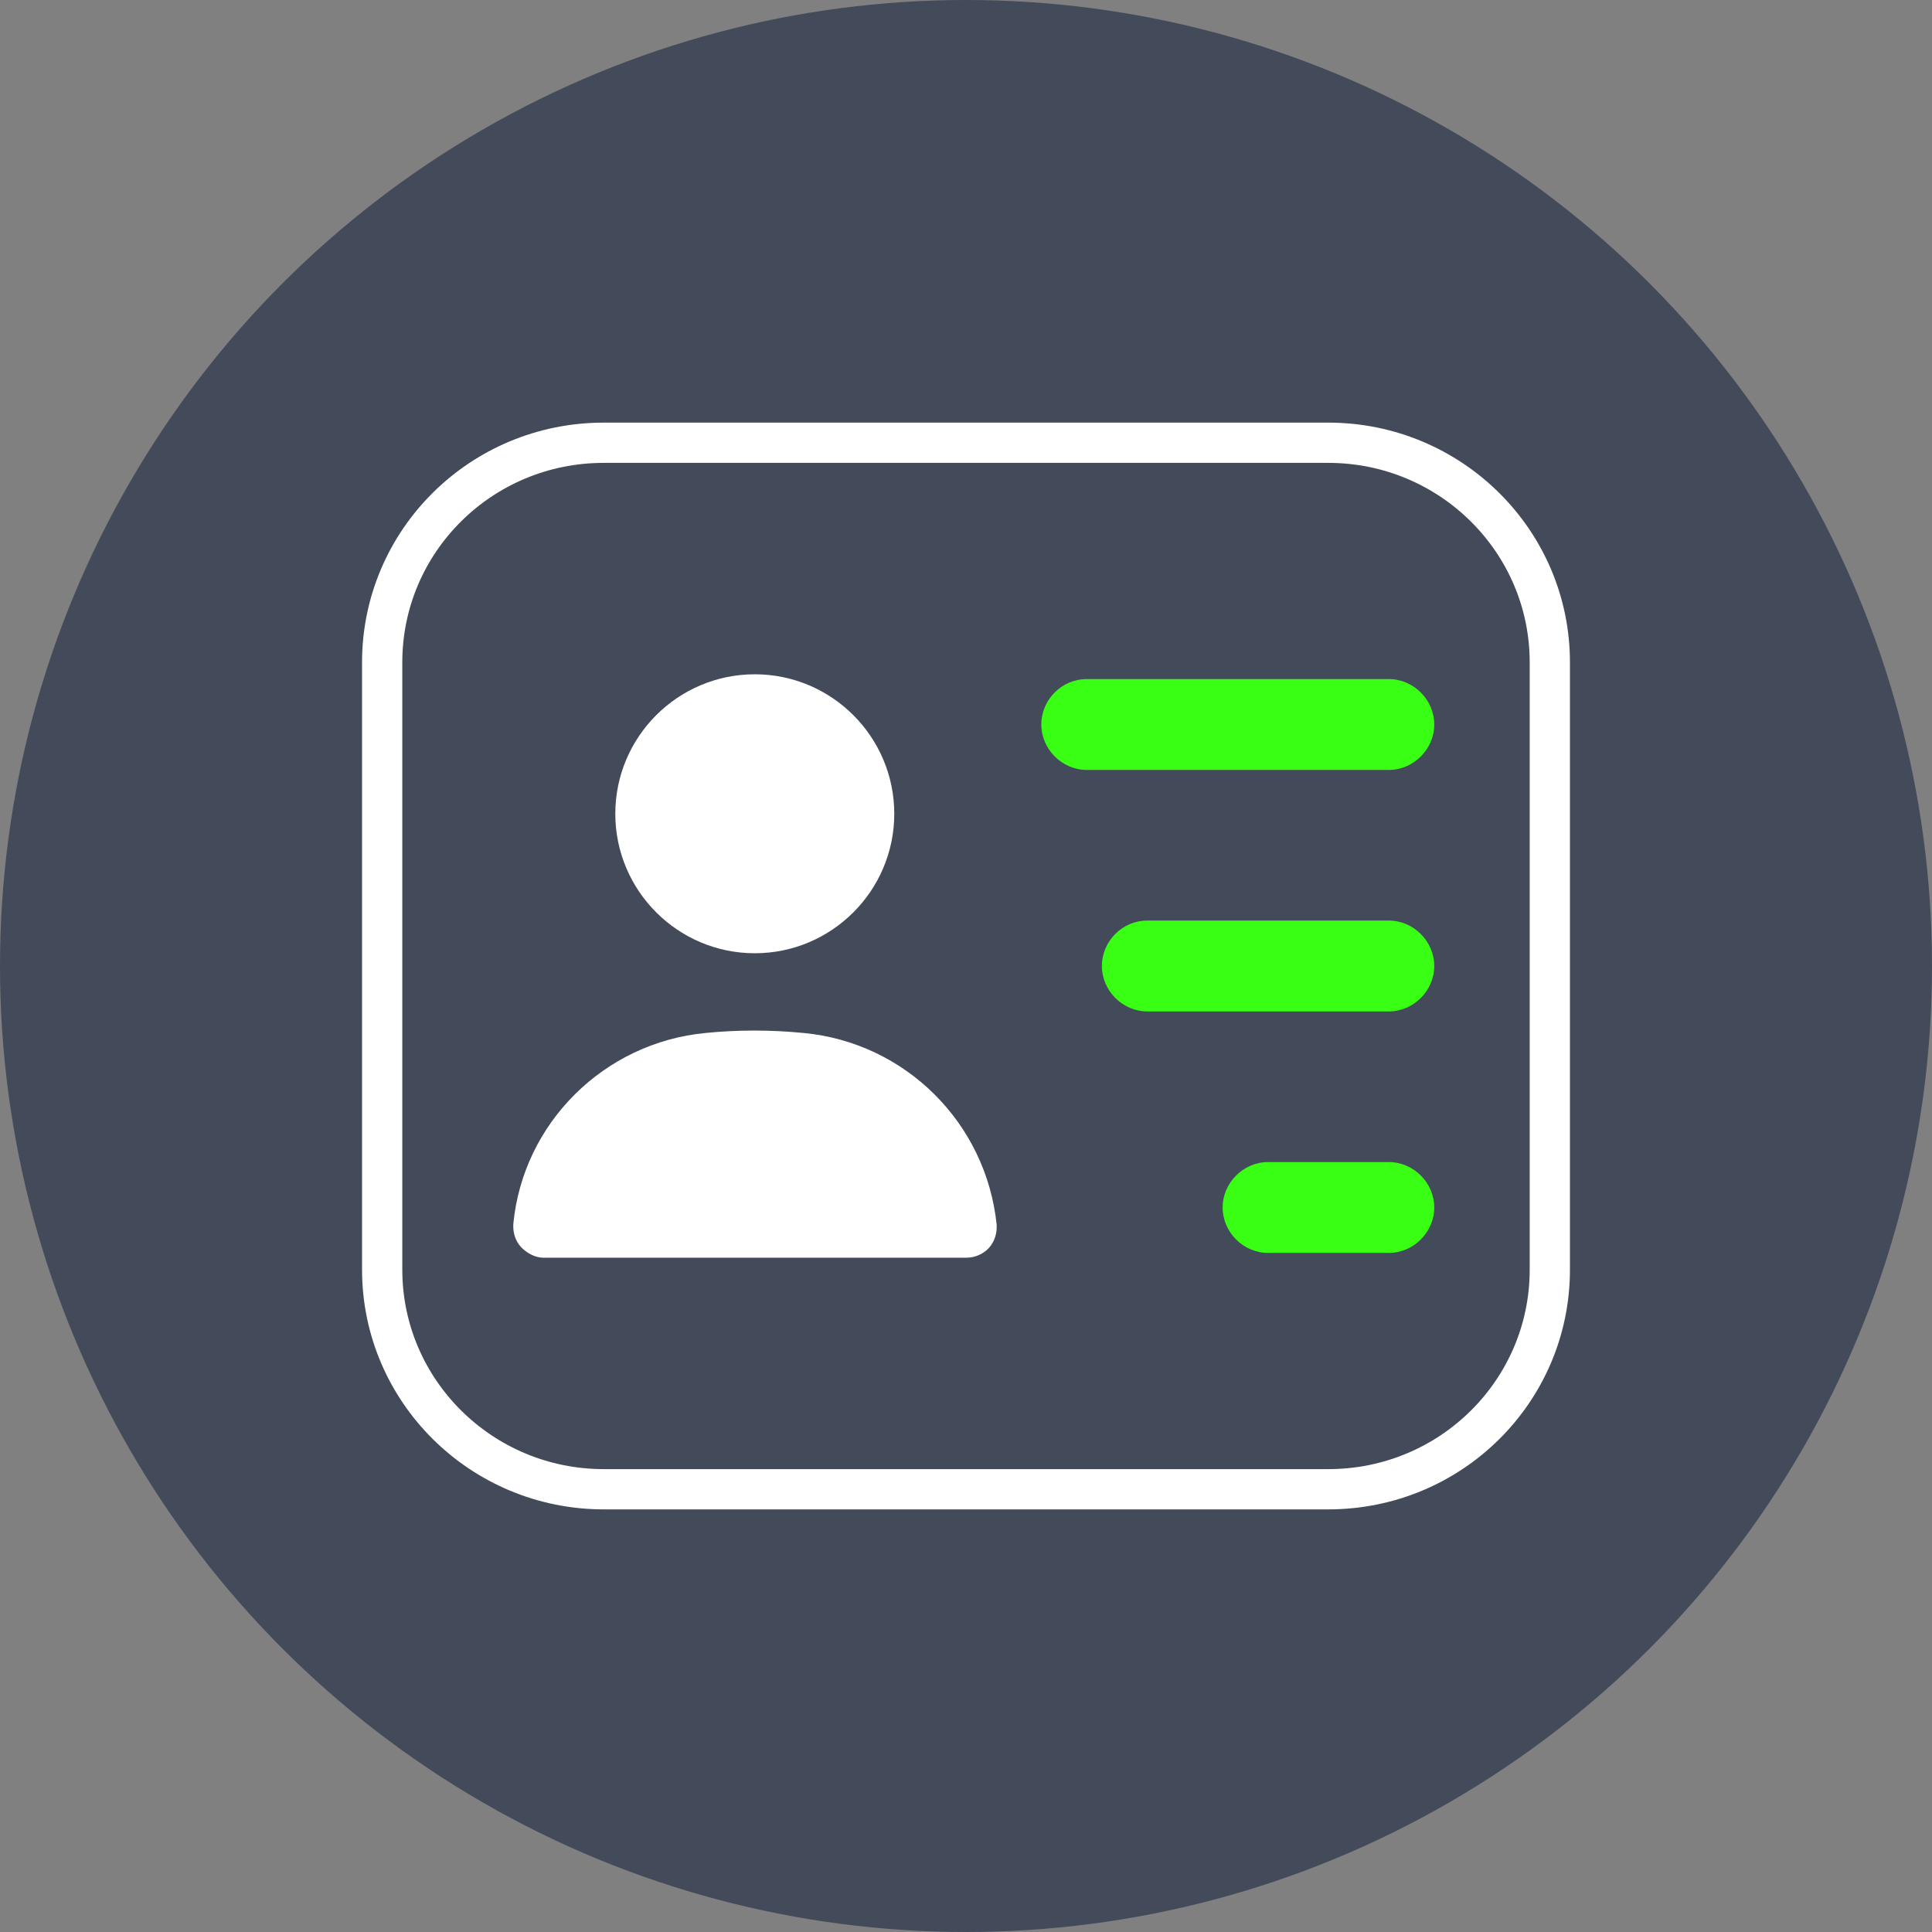 <?xml version="1.0" encoding="UTF-8"?>
<!DOCTYPE svg PUBLIC "-//W3C//DTD SVG 1.1//EN" "http://www.w3.org/Graphics/SVG/1.1/DTD/svg11.dtd">
<!-- Creator: CorelDRAW -->
<svg xmlns="http://www.w3.org/2000/svg" xml:space="preserve" width="12.7mm" height="12.7mm" version="1.1" style="shape-rendering:geometricPrecision; text-rendering:geometricPrecision; image-rendering:optimizeQuality; fill-rule:evenodd; clip-rule:evenodd"
viewBox="0 0 48.48 48.48"
 xmlns:xlink="http://www.w3.org/1999/xlink"
 xmlns:xodm="http://www.corel.com/coreldraw/odm/2003">
 <rect x="0" y="0" width="48.48" height="48.48" fill="#808080" stroke="none"/>
 <defs>
  <style type="text/css">
   <![CDATA[
    .str0 {stroke:white;stroke-width:1.01;stroke-miterlimit:22.926}
    .fil1 {fill:none}
    .fil2 {fill:#39FF14;fill-rule:nonzero}
    .fil0 {fill:#434A5A;fill-rule:nonzero}
    .fil3 {fill:white;fill-rule:nonzero}
   ]]>
  </style>
 </defs>
 <g id="Layer_x0020_1">
  <circle id="Ellipse_x0020_19" class="fil0" cx="24.24" cy="24.24" r="24.24"/>
  <g id="_1938635187056">
   <path class="fil1 str0" d="M15.15 11.11l18.18 0c3.07,0 5.56,2.47 5.56,5.51l0 15.24c0,3.04 -2.48,5.51 -5.56,5.51l-18.18 0c-3.07,0 -5.56,-2.47 -5.56,-5.51l0 -15.24c0,-3.04 2.48,-5.51 5.56,-5.51z"/>
   <path class="fil2" d="M34.85 19.32l-7.58 0c-0.62,0 -1.14,-0.52 -1.14,-1.14 0,-0.62 0.51,-1.14 1.14,-1.14l7.58 0c0.62,0 1.14,0.52 1.14,1.14 0,0.62 -0.52,1.14 -1.14,1.14z"/>
   <path class="fil2" d="M34.85 25.38l-6.06 0c-0.62,0 -1.14,-0.52 -1.14,-1.14 0,-0.62 0.51,-1.14 1.14,-1.14l6.06 0c0.62,0 1.14,0.52 1.14,1.14 0,0.62 -0.52,1.14 -1.14,1.14z"/>
   <path class="fil2" d="M34.85 31.44l-3.03 0c-0.62,0 -1.14,-0.52 -1.14,-1.14 0,-0.62 0.52,-1.14 1.14,-1.14l3.03 0c0.62,0 1.14,0.52 1.14,1.14 0,0.62 -0.52,1.14 -1.14,1.14z"/>
   <path class="fil3" d="M18.94 23.92c1.93,0 3.5,-1.57 3.5,-3.5 0,-1.93 -1.57,-3.5 -3.5,-3.5 -1.93,0 -3.5,1.57 -3.5,3.5 0,1.93 1.57,3.5 3.5,3.5z"/>
   <path class="fil3" d="M20.15 25.92c-0.8,-0.08 -1.64,-0.08 -2.44,0 -2.55,0.24 -4.59,2.26 -4.83,4.8 -0.01,0.21 0.05,0.42 0.2,0.58 0.15,0.15 0.35,0.26 0.56,0.26l10.61 0c0.21,0 0.42,-0.09 0.56,-0.24 0.14,-0.15 0.21,-0.36 0.2,-0.58 -0.26,-2.56 -2.29,-4.58 -4.85,-4.82z"/>
  </g>
 </g>
</svg>
